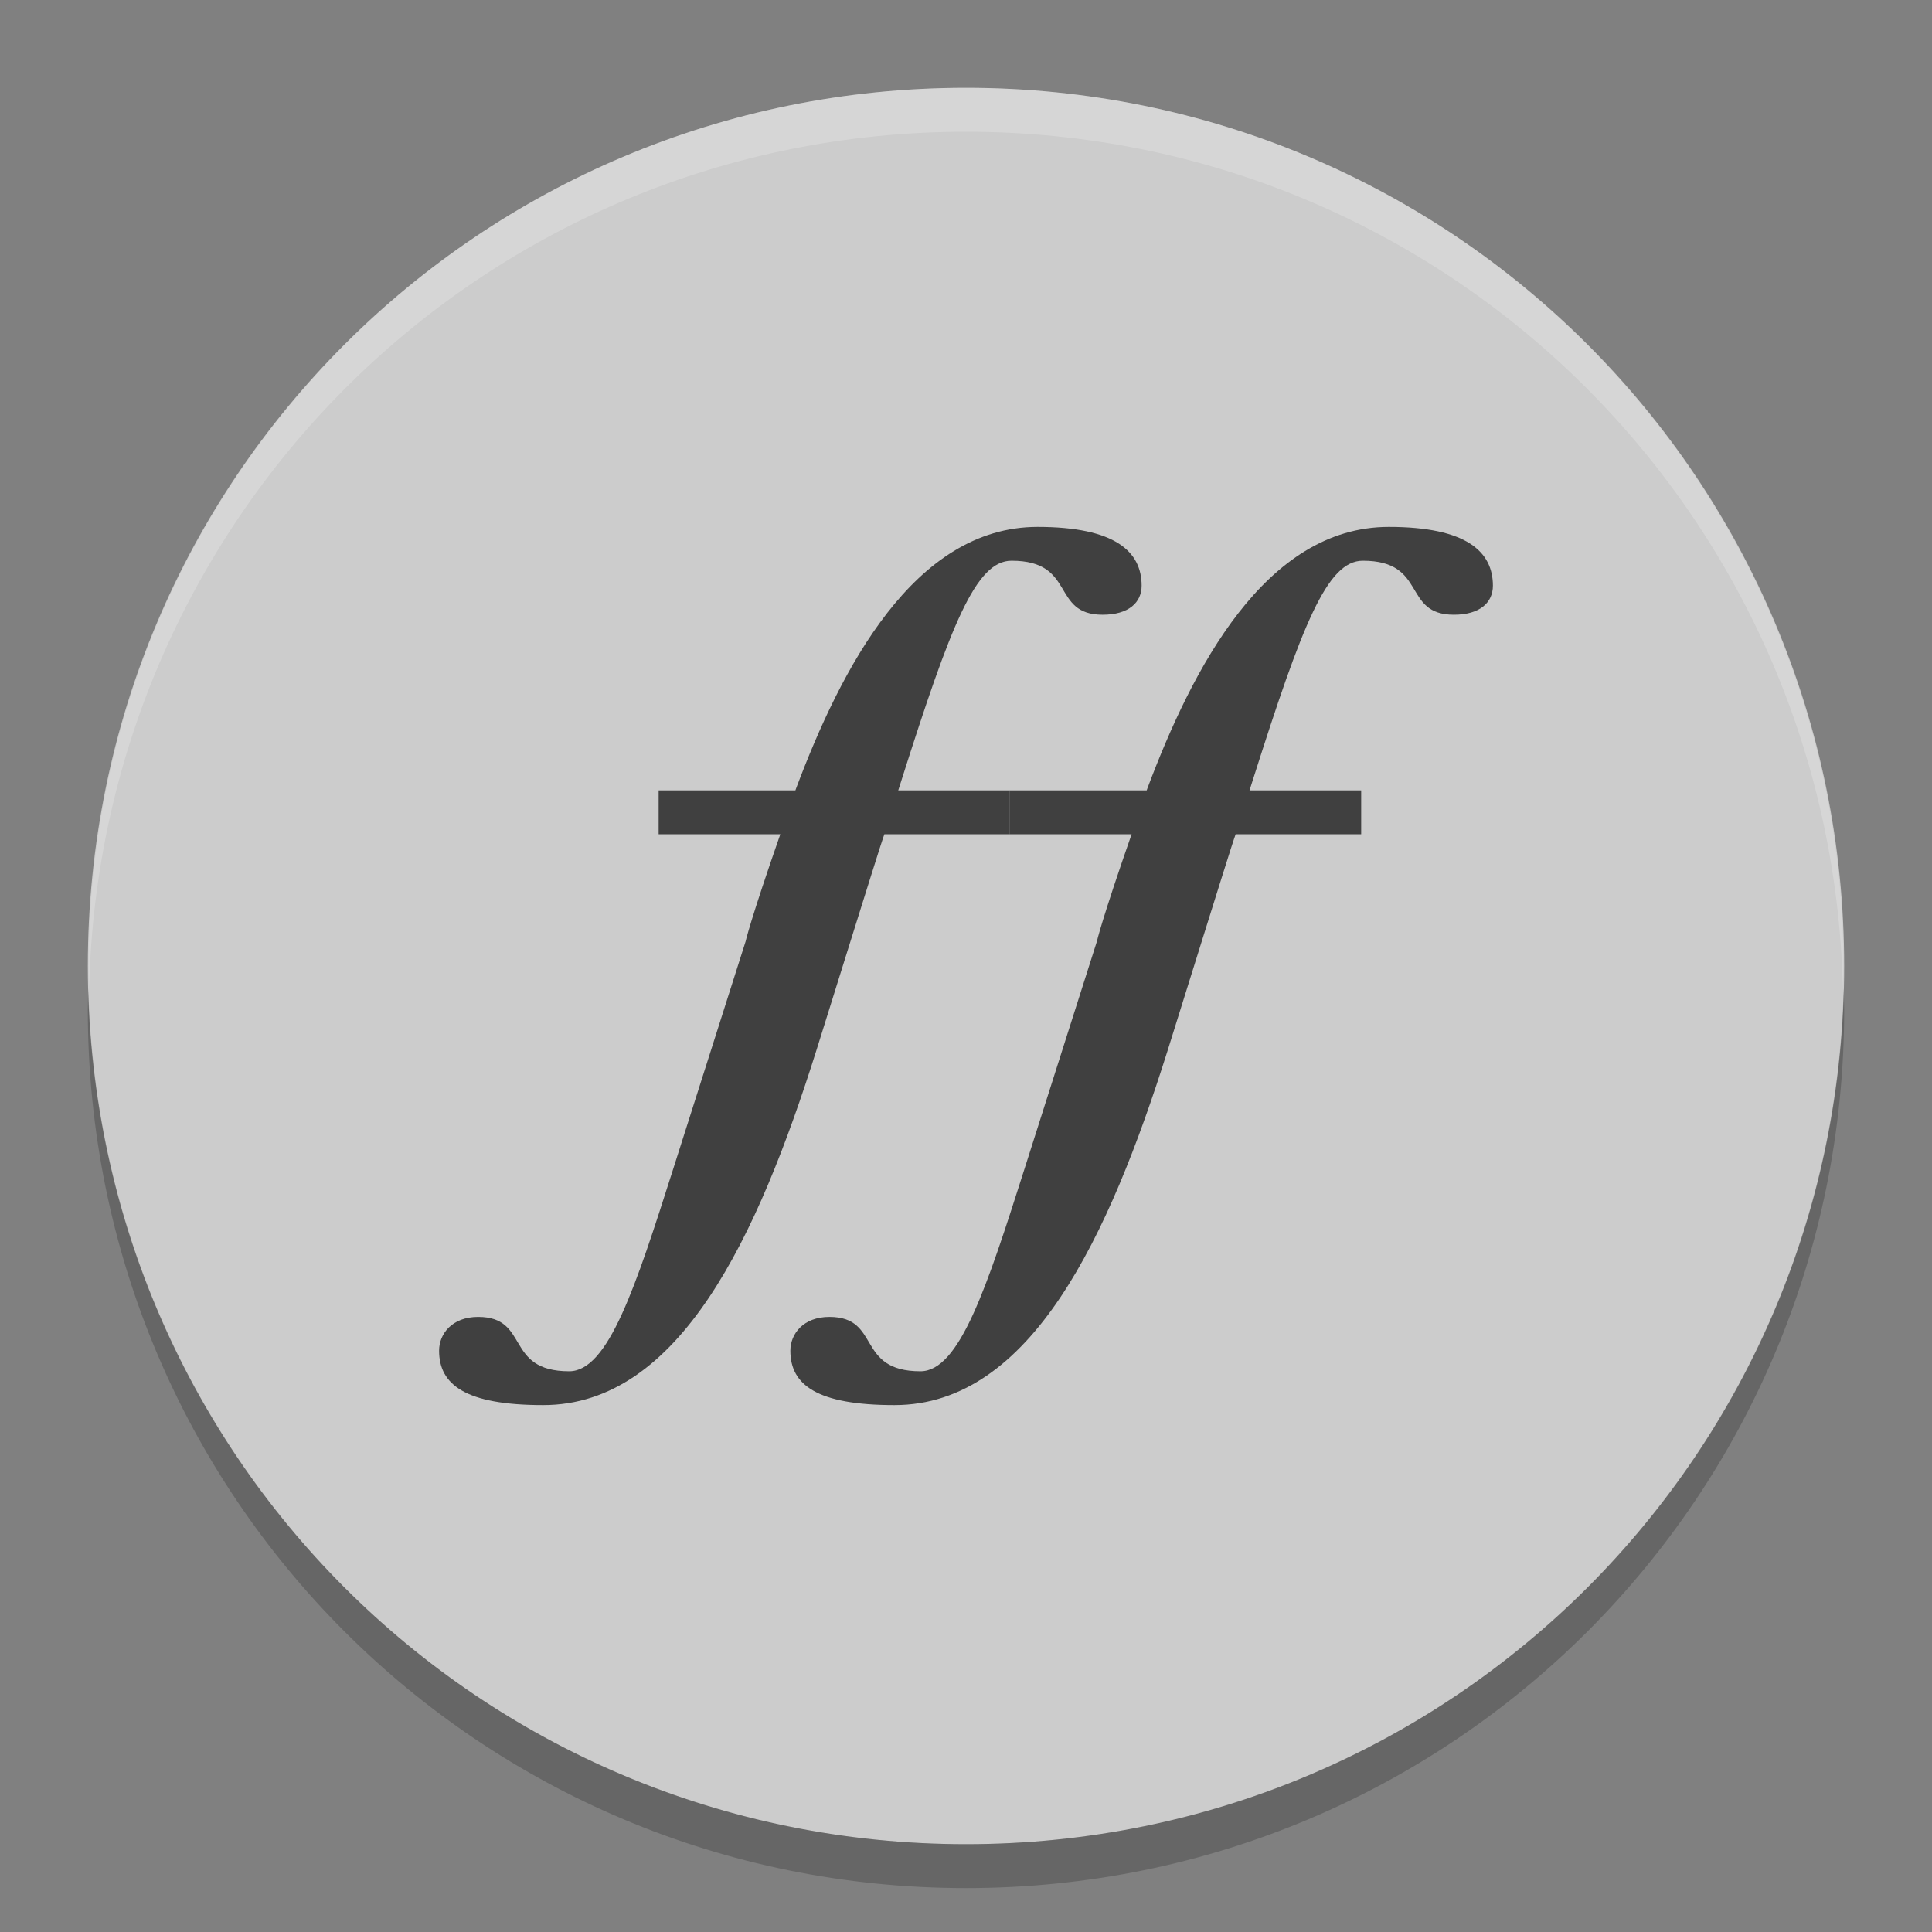 <svg width="22" height="22" version="1" xmlns="http://www.w3.org/2000/svg">
 <rect width="100%" height="100%" fill="#808080" stroke="none"/>
 <path d="m11 1c-5.54 0-10 4.46-10 10 0 5.54 4.46 10 10 10 5.54 0 10-4.46 10-10 0-5.54-4.46-10-10-10z" style="fill:#cccccc"/>
 <path d="m11 1c5.535 0 9.991 4.46 9.991 10 0 0.084-4e-3 0.167-0.006 0.25-0.132-5.423-4.534-9.75-9.985-9.75-5.451 0-9.853 4.327-9.985 9.75-2e-3 -0.083-0.006-0.166-0.006-0.25 0-5.54 4.456-10 9.991-10z" style="fill:#ffffff;opacity:.2"/>
 <path d="m1.006 11.25c-0.002 0.083-0.006 0.166-0.006 0.25 0 5.54 4.46 10 10 10 5.54 0 10-4.46 10-10 0-0.084-4e-3 -0.167-6e-3 -0.25-0.132 5.423-4.538 9.75-9.994 9.75-5.456 0-9.862-4.327-9.994-9.75z" style="opacity:.2"/>
 <g transform="matrix(.5 0 0 .5 1 -1)">
  <path d="m21.629 14c-2.818 0-4.479 3.243-5.498 5.955-0.009 0.026-0.006 0.02-0.016 0.045l-3.115 2e-6v1h2.771c-0.686 1.967-0.791 2.443-0.791 2.443l-1.646 5.172c-0.862 2.707-1.482 4.615-2.371 4.615-1.481 0-0.889-1.238-2.074-1.238-0.593-1e-6 -0.889 0.385-0.889 0.77 0 0.769 0.593 1.238 2.371 1.238 3.111 0 4.887-3.845 6.221-8.076l0.746-2.387c0.849-2.715 0.732-2.325 0.803-2.537h2.859v-1h-2.543c-1.97e-4 9.33e-4 0.074-0.232 0.074-0.232 1.127-3.547 1.692-4.998 2.506-4.998 1.481 0 0.889 1.23 2.074 1.23 0.593 0 0.889-0.277 0.889-0.662 0-0.769-0.593-1.338-2.371-1.338z" style="fill:#404040"/>
  <path d="m29.629 14c-2.818 0-4.479 3.243-5.498 5.955-0.009 0.026-0.006 0.02-0.016 0.045l-3.115 2e-6v1h2.771c-0.686 1.967-0.791 2.443-0.791 2.443l-1.646 5.172c-0.862 2.707-1.482 4.615-2.371 4.615-1.481 0-0.889-1.238-2.074-1.238-0.593-1e-6 -0.889 0.385-0.889 0.77 0 0.769 0.593 1.238 2.371 1.238 3.111 0 4.887-3.845 6.221-8.076l0.746-2.387c0.849-2.715 0.732-2.325 0.803-2.537h2.859v-1h-2.543c-1.97e-4 9.33e-4 0.074-0.232 0.074-0.232 1.127-3.547 1.692-4.998 2.506-4.998 1.481 0 0.889 1.23 2.074 1.23 0.593 0 0.889-0.277 0.889-0.662 0-0.769-0.593-1.338-2.371-1.338z" style="fill:#404040"/>
 </g>
</svg>
